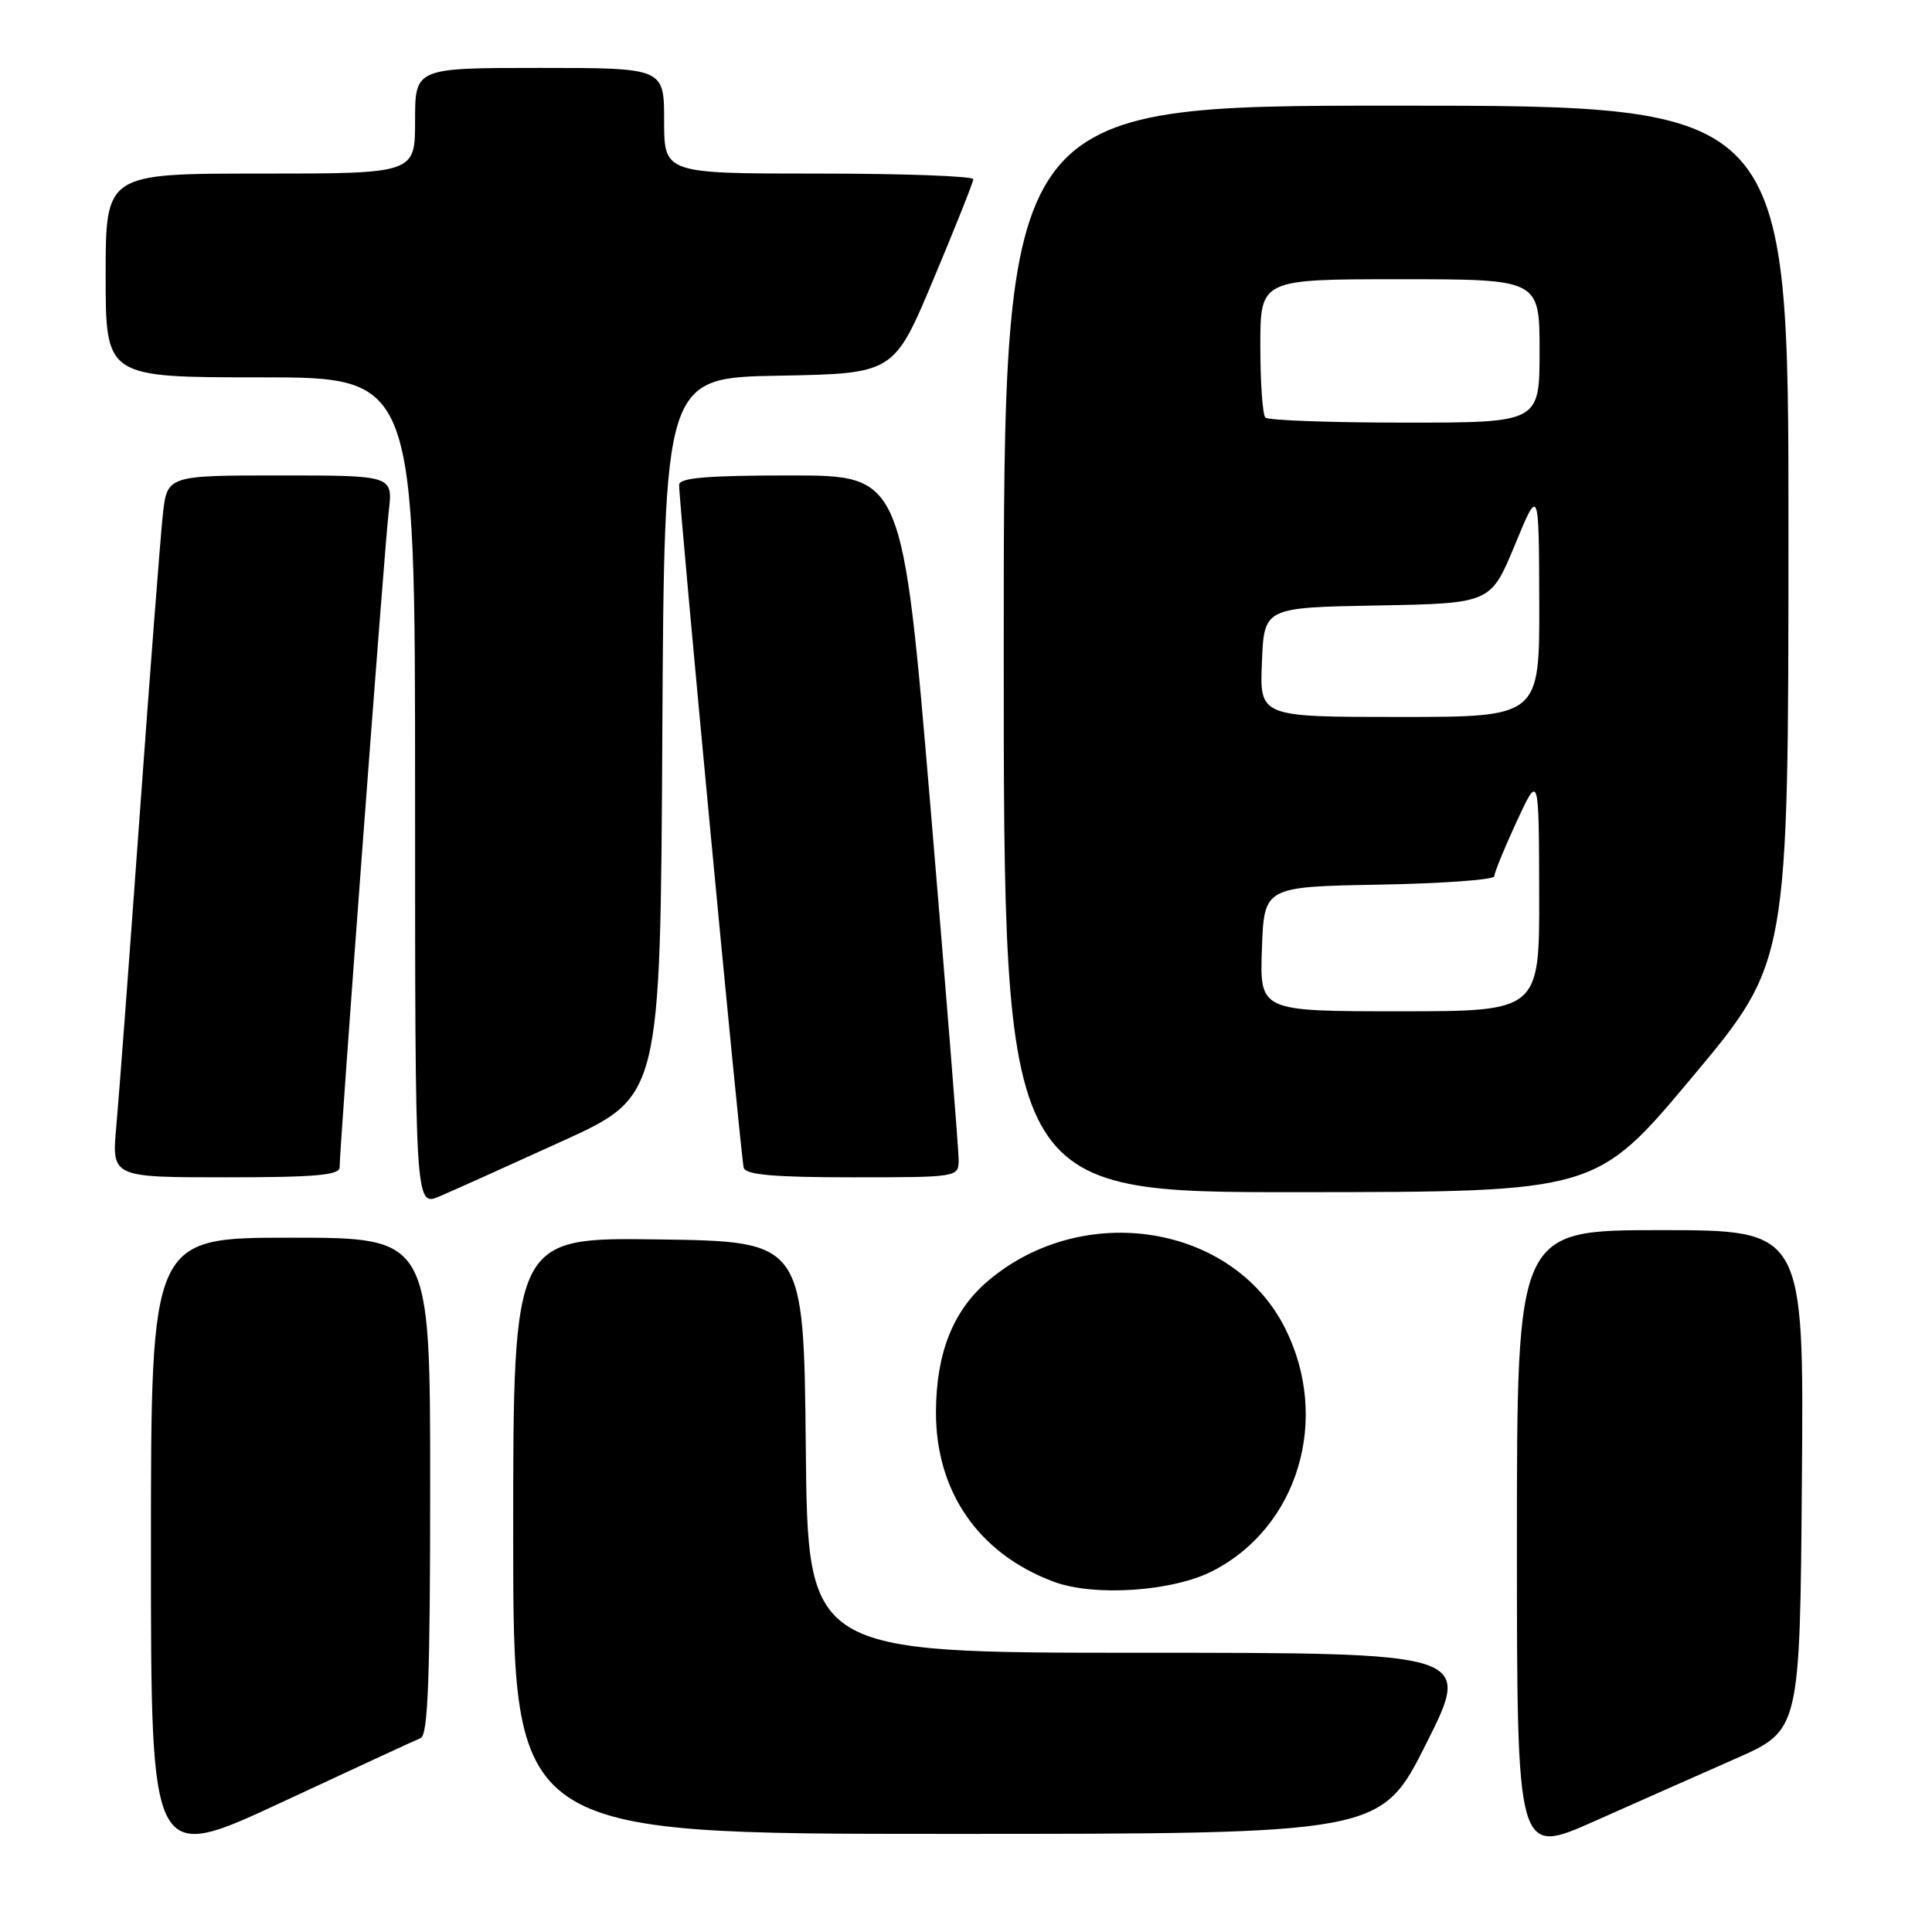 <?xml version="1.0" encoding="UTF-8" standalone="no"?>
<!DOCTYPE svg PUBLIC "-//W3C//DTD SVG 1.1//EN" "http://www.w3.org/Graphics/SVG/1.1/DTD/svg11.dtd" >
<svg xmlns="http://www.w3.org/2000/svg" xmlns:xlink="http://www.w3.org/1999/xlink" version="1.1" viewBox="0 0 256 256">
 <g >
 <path fill="currentColor"
d=" M 55.75 230.30 C 56.71 229.90 57.00 222.27 57.00 196.89 C 57.00 164.00 57.00 164.00 38.50 164.00 C 20.00 164.00 20.00 164.00 20.00 205.44 C 20.00 246.88 20.00 246.88 37.25 238.85 C 46.74 234.43 55.06 230.58 55.75 230.30 Z  M 230.00 233.02 C 238.50 229.27 238.50 229.27 238.76 196.13 C 239.03 163.00 239.03 163.00 220.01 163.00 C 201.00 163.00 201.00 163.00 201.00 204.44 C 201.00 245.89 201.00 245.89 211.25 241.33 C 216.89 238.82 225.32 235.08 230.00 233.02 Z  M 189.00 231.00 C 195.02 219.00 195.02 219.00 151.02 219.00 C 107.03 219.00 107.03 219.00 106.77 191.75 C 106.50 164.50 106.50 164.50 87.25 164.23 C 68.00 163.96 68.00 163.96 68.00 203.48 C 68.00 243.00 68.00 243.00 125.49 243.00 C 182.98 243.00 182.98 243.00 189.00 231.00 Z  M 160.65 208.18 C 172.05 202.36 176.34 187.95 170.25 175.93 C 163.30 162.22 143.57 159.07 130.98 169.67 C 126.30 173.61 124.05 179.24 124.02 187.09 C 123.99 197.67 129.69 205.89 139.63 209.59 C 144.97 211.58 155.35 210.89 160.65 208.18 Z  M 74.50 151.21 C 87.50 145.29 87.50 145.29 87.76 97.67 C 88.02 50.05 88.02 50.05 103.23 49.78 C 118.45 49.50 118.45 49.50 123.69 37.00 C 126.58 30.12 128.95 24.16 128.97 23.75 C 128.99 23.34 119.78 23.00 108.50 23.00 C 88.00 23.00 88.00 23.00 88.00 16.00 C 88.00 9.00 88.00 9.00 71.50 9.00 C 55.00 9.00 55.00 9.00 55.00 16.00 C 55.00 23.00 55.00 23.00 34.50 23.00 C 14.00 23.00 14.00 23.00 14.00 36.50 C 14.00 50.00 14.00 50.00 34.50 50.00 C 55.00 50.00 55.00 50.00 55.00 104.95 C 55.00 159.90 55.00 159.90 58.25 158.52 C 60.04 157.76 67.35 154.47 74.50 151.21 Z  M 224.23 142.72 C 236.97 127.50 236.97 127.50 236.98 70.75 C 237.00 14.00 237.00 14.00 185.00 14.00 C 133.00 14.00 133.00 14.00 133.00 86.00 C 133.00 158.00 133.00 158.00 172.25 157.97 C 211.50 157.94 211.50 157.94 224.23 142.72 Z  M 45.00 154.68 C 45.00 152.02 50.96 72.36 51.51 67.75 C 52.07 63.00 52.07 63.00 37.11 63.00 C 22.14 63.00 22.14 63.00 21.57 68.25 C 21.26 71.14 19.88 89.03 18.51 108.00 C 17.14 126.97 15.75 145.54 15.41 149.25 C 14.80 156.00 14.80 156.00 29.90 156.00 C 41.74 156.00 45.00 155.72 45.00 154.68 Z  M 127.03 153.75 C 127.04 152.51 125.37 131.59 123.32 107.25 C 119.59 63.00 119.59 63.00 104.80 63.00 C 93.63 63.00 90.00 63.31 89.99 64.25 C 89.96 66.75 98.17 153.54 98.55 154.75 C 98.84 155.67 102.62 156.00 112.97 156.00 C 126.85 156.00 127.00 155.98 127.03 153.75 Z  M 167.21 125.75 C 167.50 117.50 167.50 117.50 182.75 117.22 C 191.14 117.07 198.00 116.57 198.00 116.11 C 198.00 115.65 199.33 112.40 200.95 108.89 C 203.91 102.50 203.91 102.50 203.95 118.25 C 204.00 134.00 204.00 134.00 185.46 134.00 C 166.92 134.00 166.92 134.00 167.21 125.75 Z  M 167.21 87.75 C 167.50 80.50 167.50 80.50 182.51 80.23 C 197.52 79.95 197.52 79.95 200.72 72.23 C 203.91 64.50 203.91 64.50 203.96 79.75 C 204.00 95.00 204.00 95.00 185.46 95.00 C 166.91 95.00 166.91 95.00 167.21 87.75 Z  M 167.67 55.33 C 167.30 54.97 167.00 50.69 167.00 45.83 C 167.00 37.00 167.00 37.00 185.50 37.00 C 204.00 37.00 204.00 37.00 204.00 46.50 C 204.00 56.00 204.00 56.00 186.17 56.00 C 176.36 56.00 168.03 55.70 167.67 55.33 Z "/>
</g>
</svg>